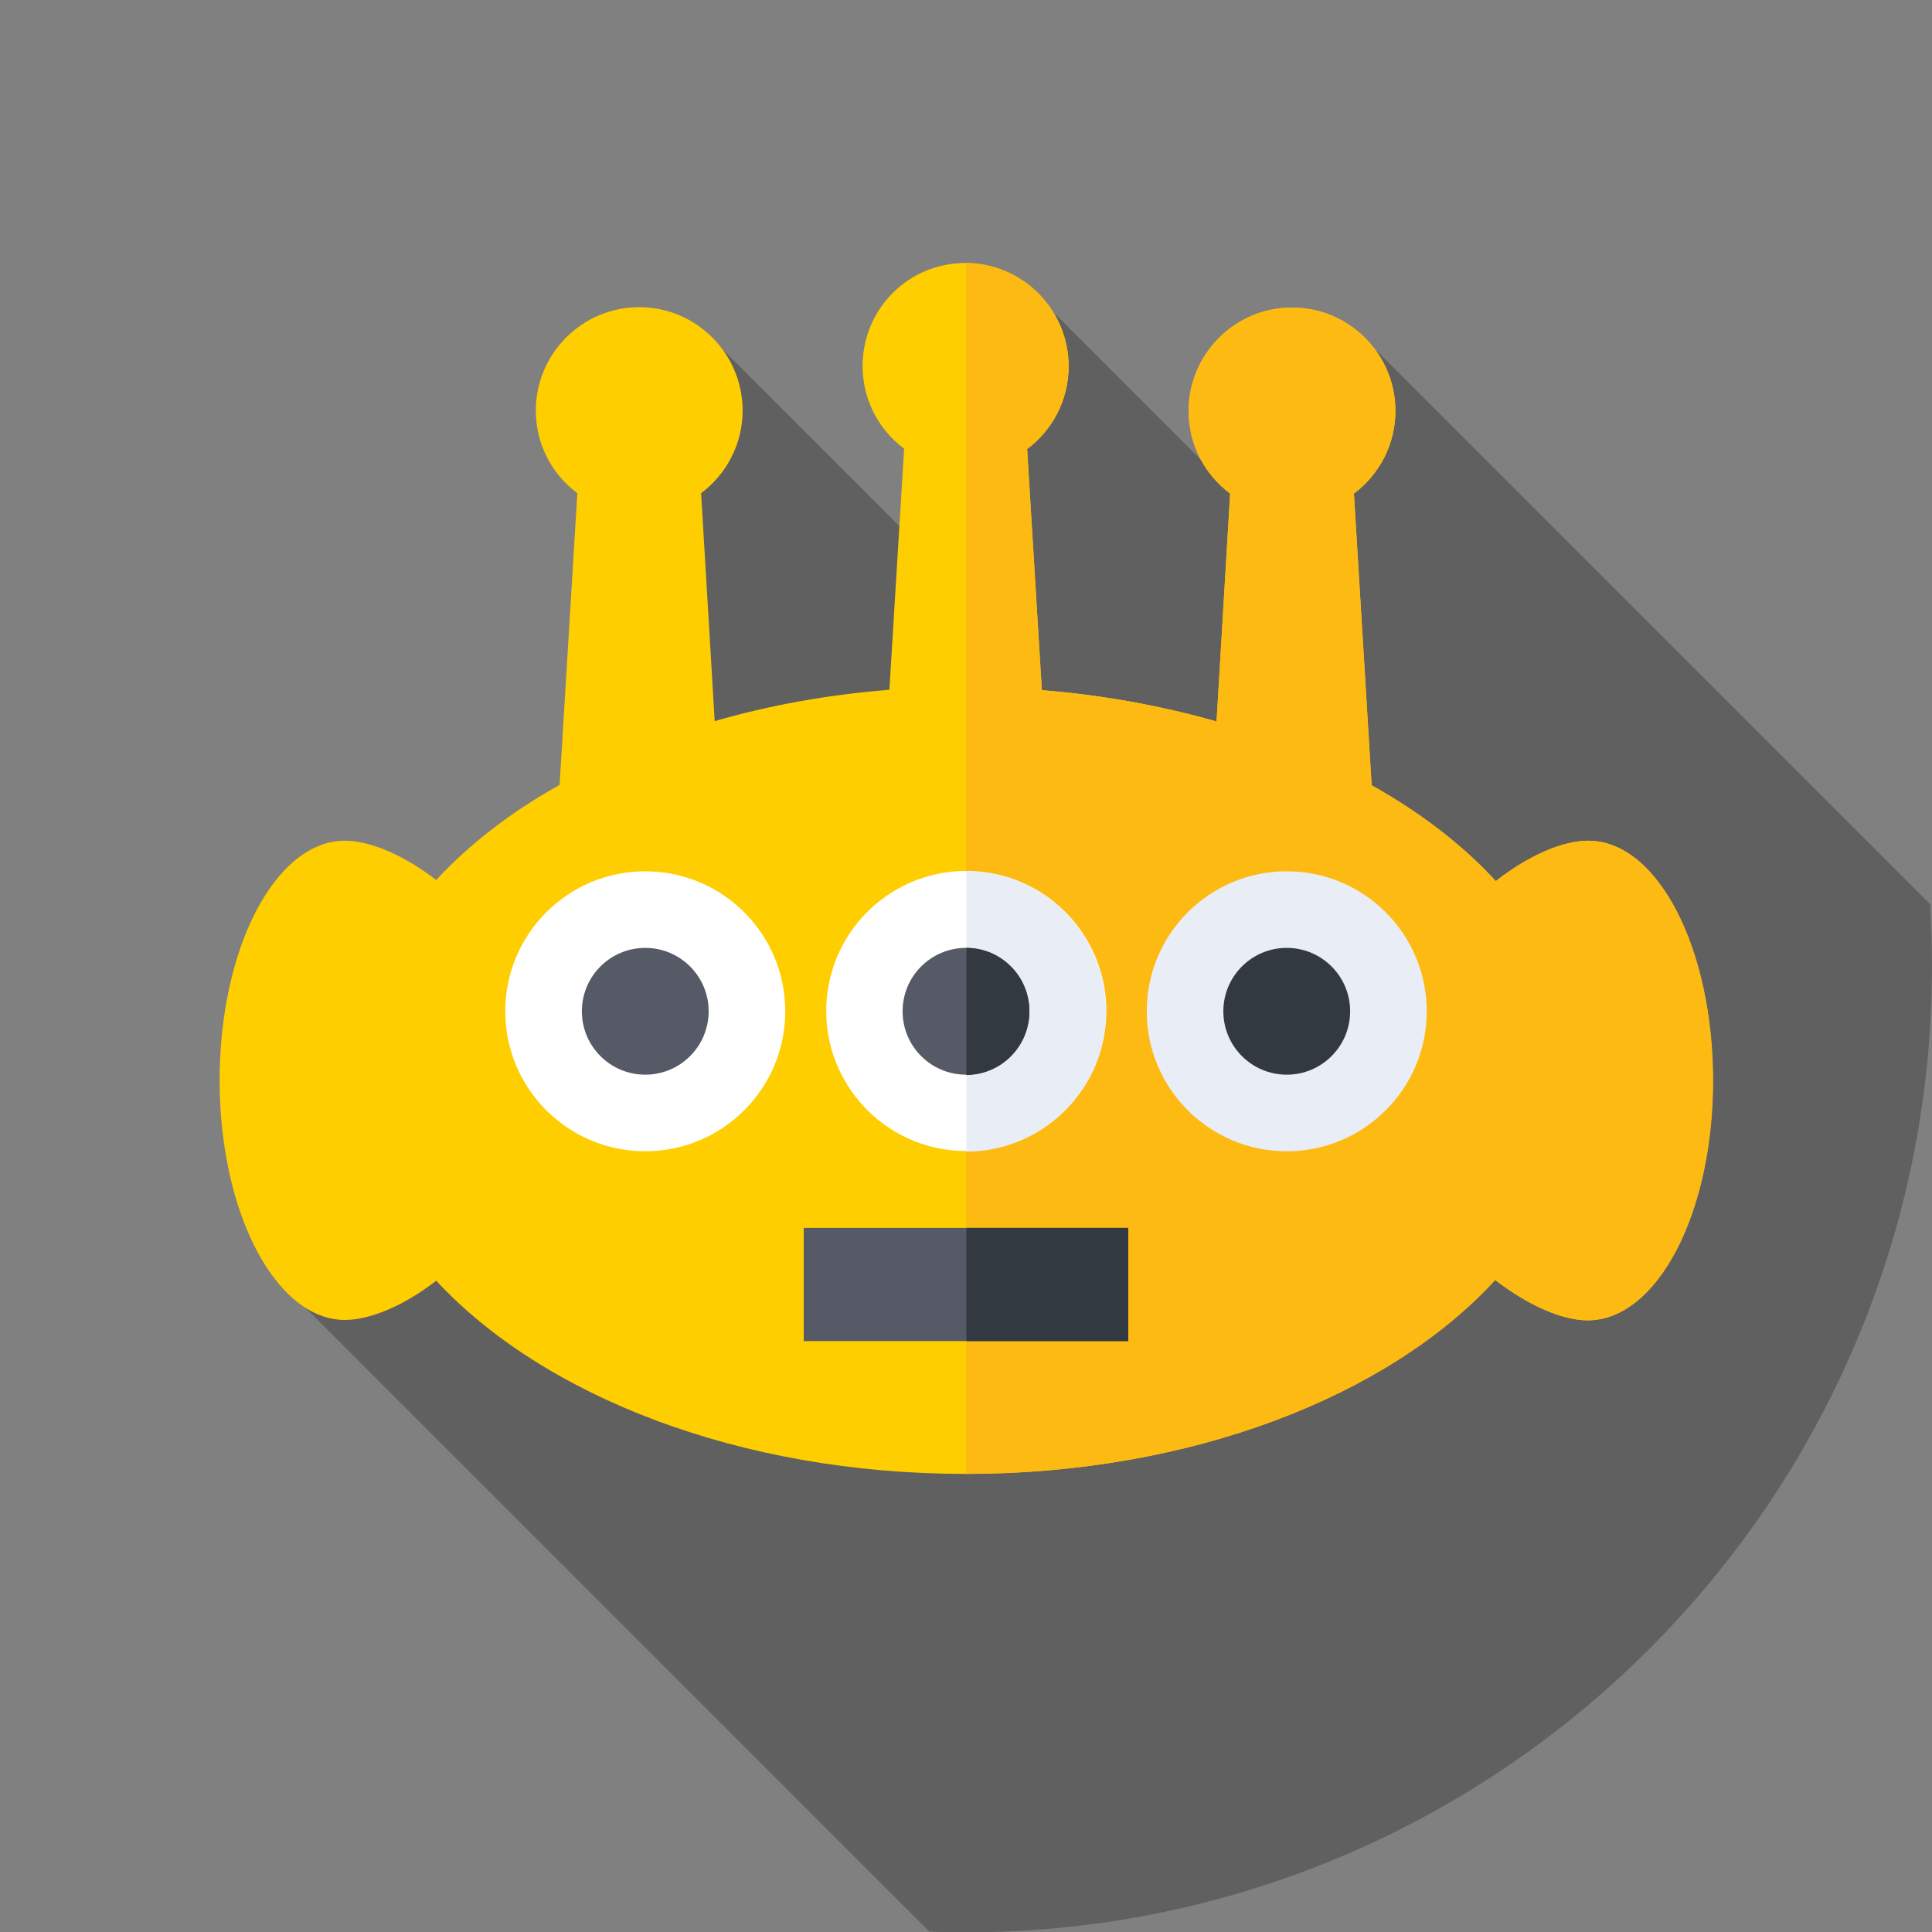 <?xml version="1.0" encoding="utf-8"?>
<!-- Generator: Adobe Illustrator 25.2.0, SVG Export Plug-In . SVG Version: 6.00 Build 0)  -->
<svg version="1.1" id="Capa_1" xmlns="http://www.w3.org/2000/svg" xmlns:xlink="http://www.w3.org/1999/xlink" x="0px" y="0px"
	 viewBox="0 0 512 512" style="enable-background:new 0 0 512 512;" xml:space="preserve">
<rect x="0" y="0" width="512" height="512" fill="#808080" stroke="none"/>
<style type="text/css">
	.st0{display:none;}
	.st1{display:inline;}
	.st2{fill:#994AFF;}
	.st3{opacity:0.33;fill:#231F20;}
	.st4{fill:#FFCE00;}
	.st5{fill:#FDBA12;}
	.st6{fill:#FFFFFF;}
	.st7{fill:#555A66;}
	.st8{fill:#E9EDF5;}
	.st9{fill:#333940;}
</style>
<g>
	<g class="st0">
		<g class="st1">
			<g>
				<g>
					<g>
						<g>
							<g>
								<circle class="st2" cx="256" cy="256" r="256"/>
							</g>
						</g>
					</g>
				</g>
			</g>
		</g>
	</g>
	<path class="st3" d="M512,256c0-5.5-0.2-11-0.5-16.4L364.9,93l-12.8,62.7l-72.4-72.4l-17,80.5L191.9,93l-51.4,232L81,346.6
		l165.3,165.3c3.2,0.1,6.5,0.2,9.7,0.2C397.4,512,512,397.4,512,256z"/>
	<g>
		<path class="st4" d="M420.9,222.8c-6.8,0-15.8,3.9-24.5,10.7c-8.8-9.6-19.9-18.1-32.9-25.4l-4.7-77.3c6.7-5,11-13,11-21.9
			c0-15.1-12.3-27.4-27.4-27.4s-27.4,12.3-27.4,27.4c0,9,4.3,16.9,11,21.9l-3.6,60.4c-14.4-4.1-30-7-46.3-8.3l-3.9-63.9
			c6.7-5,11-13,11-21.9c0-15.1-12.3-27.4-27.4-27.4S228.6,81.9,228.6,97c0,9,4.3,16.9,11,21.9l-3.9,63.9
			c-16.3,1.3-31.8,4.1-46.3,8.3l-3.6-60.4c6.7-5,11-13,11-21.9c0-15.1-12.3-27.4-27.4-27.4s-27.4,12.3-27.4,27.4
			c0,9,4.3,16.9,11,21.9l-4.7,77.3c-12.9,7.2-23.9,15.7-32.7,25.2c-8.6-6.6-17.5-10.4-24.2-10.4c-18.4,0-33.2,28.4-33.2,63.5
			s14.9,63.5,33.2,63.5c6.7,0,15.7-3.8,24.2-10.4c28.4,30.6,80.5,51.2,140.2,51.2c59.8,0,112.1-20.6,140.4-51.4
			c8.7,6.7,17.7,10.7,24.5,10.7c18.4,0,33.2-28.4,33.2-63.5S439.3,222.8,420.9,222.8z"/>
	</g>
	<g>
		<path class="st5" d="M420.9,222.8c-6.8,0-15.8,3.9-24.5,10.7c-8.8-9.6-19.9-18.1-32.9-25.4l-4.7-77.3c6.7-5,11-13,11-21.9
			c0-15.1-12.3-27.4-27.4-27.4s-27.4,12.3-27.4,27.4c0,9,4.3,16.9,11,21.9l-3.6,60.4c-14.4-4.1-30-7-46.3-8.3l-3.9-63.9
			c6.7-5,11-13,11-21.9c0-15.1-12.2-27.3-27.2-27.4v320.9c59.8,0,112-20.6,140.3-51.4c8.7,6.7,17.7,10.7,24.5,10.7
			c18.4,0,33.2-28.4,33.2-63.5S439.3,222.8,420.9,222.8L420.9,222.8z"/>
	</g>
	<g>
		<g>
			<g>
				<circle class="st6" cx="171" cy="268" r="37.1"/>
			</g>
			<g>
				<circle class="st7" cx="171" cy="268" r="16.8"/>
			</g>
		</g>
		<g>
			<g>
				<circle class="st8" cx="341" cy="268" r="37.1"/>
			</g>
			<g>
				<circle class="st9" cx="341" cy="268" r="16.8"/>
			</g>
		</g>
	</g>
	<g>
		<g>
			
				<ellipse transform="matrix(8.248049e-02 -0.997 0.997 8.248049e-02 -32.237 501.055)" class="st6" cx="256" cy="268" rx="37.1" ry="37.1"/>
		</g>
		<g>
			<path class="st8" d="M293.1,268c0-20.5-16.6-37.1-37-37.1v74.3C276.6,305.1,293.1,288.5,293.1,268z"/>
		</g>
		<g>
			<circle class="st7" cx="256" cy="268" r="16.8"/>
		</g>
		<g>
			<path class="st9" d="M272.8,268c0-9.3-7.5-16.8-16.7-16.8v33.7C265.4,284.8,272.8,277.3,272.8,268L272.8,268z"/>
		</g>
	</g>
	<g>
		<path class="st7" d="M213,325.4h86v30h-86V325.4z"/>
	</g>
	<g>
		<path class="st9" d="M256.1,325.4H299v30h-42.9V325.4z"/>
	</g>
</g>
</svg>

